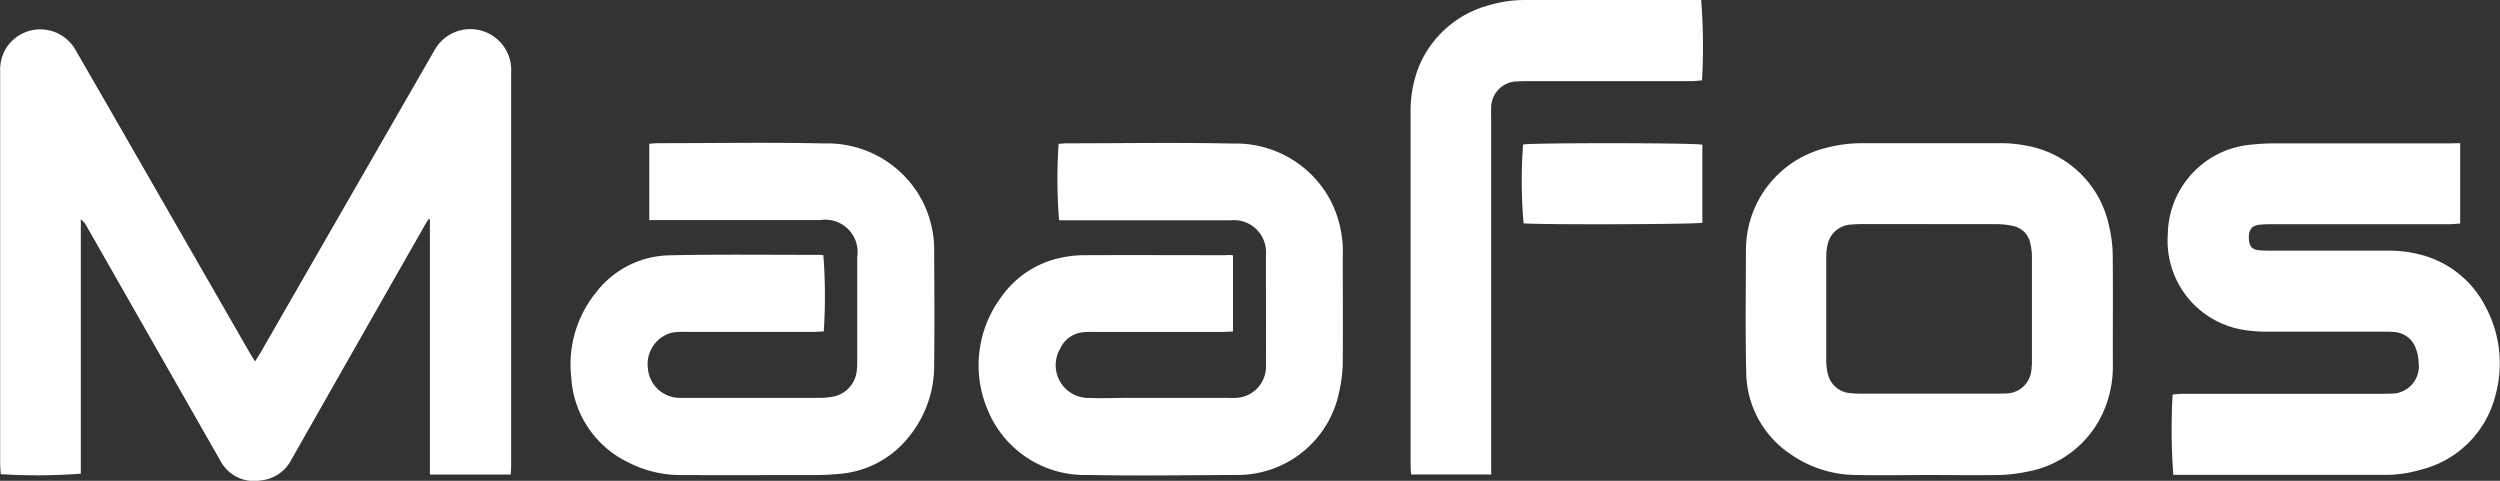 <svg xmlns="http://www.w3.org/2000/svg" width="77.992" height="15" viewBox="0 0 77.992 15">
  <rect x="0" y="0" width="77.992" height="15" fill="#333333" stroke="none"/>
  <g id="Group_601" data-name="Group 601" transform="translate(-2915 -7379.53)">
    <g id="Group_599" data-name="Group 599" transform="translate(2915 7379.53)">
      <path id="Path_1647" data-name="Path 1647" d="M67.138,437.385h-2.52v-7.96l-.039-.012c-.047.075-.1.15-.139.227q-2.074,3.634-4.139,7.272a1.207,1.207,0,0,1-.987.659,1.183,1.183,0,0,1-1.233-.617q-.641-1.121-1.281-2.246l-2.9-5.085a.614.614,0,0,0-.173-.2v7.934a18,18,0,0,1-2.5.015c0-.1-.016-.205-.016-.317V424.827a1.349,1.349,0,0,1,.15-.684,1.263,1.263,0,0,1,2.18-.042l1.243,2.156L59,433.592c.045.078.1.155.162.264.063-.1.113-.173.158-.251l5.334-9.273c.047-.08.09-.163.14-.24a1.276,1.276,0,0,1,2.358.592c.006.075,0,.152,0,.228v12.122C67.157,437.147,67.145,437.255,67.138,437.385Z" transform="translate(-51.206 -422.58)" fill="#fff"/>
      <path id="Path_1649" data-name="Path 1649" d="M221.985,459.441v-2.382c.1-.007.177-.018.258-.018,1.734,0,3.469-.029,5.2.008a3.344,3.344,0,0,1,3.059,1.791,3.378,3.378,0,0,1,.37,1.641c.007,1.15.013,2.3,0,3.449a3.514,3.514,0,0,1-.762,2.238,3.075,3.075,0,0,1-2.16,1.186c-.252.024-.506.039-.758.04-1.4,0-2.808.006-4.212,0a3.545,3.545,0,0,1-1.614-.378,3.142,3.142,0,0,1-1.816-2.68,3.552,3.552,0,0,1,.77-2.633,2.954,2.954,0,0,1,2.277-1.164c1.572-.033,3.146-.013,4.719-.014a.667.667,0,0,1,.1.013,17.015,17.015,0,0,1,.012,2.376c-.1,0-.212.013-.317.014h-4.031a1.833,1.833,0,0,0-.4.026,1.013,1.013,0,0,0-.74,1.1,1,1,0,0,0,1.019.932h4.363a1.964,1.964,0,0,0,.352-.031.915.915,0,0,0,.785-.839,2.451,2.451,0,0,0,.013-.278v-3.247a1.008,1.008,0,0,0-1.149-1.152h-5.329Z" transform="translate(-201.729 -452.574)" fill="#fff"/>
      <path id="Path_1650" data-name="Path 1650" d="M347.771,460.562v2.374c-.116.006-.212.015-.317.016h-4.03a2.852,2.852,0,0,0-.329.01.871.871,0,0,0-.712.507,1.021,1.021,0,0,0,.924,1.541c.371.02.74,0,1.116,0h3.223a1.812,1.812,0,0,0,.227,0,.979.979,0,0,0,.926-1.044c.007-.921,0-1.844,0-2.765v-.659a1,1,0,0,0-1.081-1.074h-5.373a16.386,16.386,0,0,1-.014-2.384c.075,0,.158-.016.239-.016,1.734,0,3.469-.03,5.2.008a3.337,3.337,0,0,1,3.057,1.8,3.477,3.477,0,0,1,.369,1.692c0,1.109.008,2.216,0,3.324a4.335,4.335,0,0,1-.106.9,3.233,3.233,0,0,1-3.222,2.622c-1.539.007-3.079.031-4.617,0a3.269,3.269,0,0,1-3.15-2.074,3.551,3.551,0,0,1,.41-3.433,3.023,3.023,0,0,1,1.89-1.269,3.524,3.524,0,0,1,.753-.08c1.463-.007,2.927,0,4.39,0A.94.94,0,0,1,347.771,460.562Z" transform="translate(-309.306 -452.597)" fill="#fff"/>
      <path id="Path_1651" data-name="Path 1651" d="M571.767,467.49c-.74,0-1.488.014-2.232,0a3.63,3.63,0,0,1-2.094-.656,3.109,3.109,0,0,1-1.375-2.557c-.028-1.276-.012-2.551-.008-3.827a3.279,3.279,0,0,1,2.441-3.15,4.45,4.45,0,0,1,1.175-.162h4.31a4.021,4.021,0,0,1,.781.07,3.2,3.2,0,0,1,2.619,2.509,4,4,0,0,1,.116.952c.013,1.132,0,2.265.005,3.4a3.5,3.5,0,0,1-.18,1.146,3.225,3.225,0,0,1-2.523,2.176,4.708,4.708,0,0,1-.952.1C573.154,467.5,572.46,467.49,571.767,467.49Zm.028-7.828h-2.01c-.143,0-.288,0-.43.014a.788.788,0,0,0-.757.662,1.535,1.535,0,0,0-.034.326v3.272a1.713,1.713,0,0,0,.049.4.775.775,0,0,0,.7.6,3.98,3.98,0,0,0,.405.016h4.109c.106,0,.2,0,.3-.006a.806.806,0,0,0,.84-.779,1.647,1.647,0,0,0,.013-.227v-3.271a1.818,1.818,0,0,0-.05-.4.686.686,0,0,0-.512-.543,2.5,2.5,0,0,0-.575-.063C573.165,459.663,572.479,459.663,571.795,459.663Z" transform="translate(-511.59 -452.671)" fill="#fff"/>
      <path id="Path_1652" data-name="Path 1652" d="M699.663,457.13v2.506c-.126.008-.241.022-.357.022h-5.479a3.885,3.885,0,0,0-.431.016c-.235.026-.335.165-.326.423s.106.359.345.376c.117.008.236.01.354.01h3.577a3.947,3.947,0,0,1,1.2.157,3.155,3.155,0,0,1,1.9,1.575,3.739,3.739,0,0,1,.317,2.779,3.186,3.186,0,0,1-2.349,2.327,3.82,3.82,0,0,1-1.1.156h-6.6a19.176,19.176,0,0,1-.022-2.507c.106-.007.221-.022.335-.022h6.135c.106,0,.22,0,.33-.006a.852.852,0,0,0,.875-.961,1.348,1.348,0,0,0-.079-.423.764.764,0,0,0-.7-.538,3.3,3.3,0,0,0-.354-.01H693.61a4.546,4.546,0,0,1-.8-.073,2.816,2.816,0,0,1-2.268-2.972,2.846,2.846,0,0,1,2.658-2.794,5.992,5.992,0,0,1,.635-.035h5.481Z" transform="translate(-622.913 -452.663)" fill="#fff"/>
      <path id="Path_1653" data-name="Path 1653" d="M469.716,429.7h-2.5c-.006-.1-.016-.178-.016-.259V418.46a3.846,3.846,0,0,1,.232-1.416,3.274,3.274,0,0,1,2.249-1.99,3.78,3.78,0,0,1,1.094-.154h5.49a18.5,18.5,0,0,1,.026,2.507c-.106.007-.221.023-.334.023h-5.077c-.106,0-.22,0-.33.008a.825.825,0,0,0-.837.84c-.006.106,0,.2,0,.3v10.778Z" transform="translate(-423.194 -414.899)" fill="#fff"/>
    </g>
    <path id="Path_1654" data-name="Path 1654" d="M505.637,457.183v2.433c-.212.055-5.3.066-5.577.017a15.068,15.068,0,0,1-.015-2.457C500.262,457.121,505.413,457.121,505.637,457.183Z" transform="translate(2462.471 6926.862)" fill="#fff"/>
  </g>
</svg>

